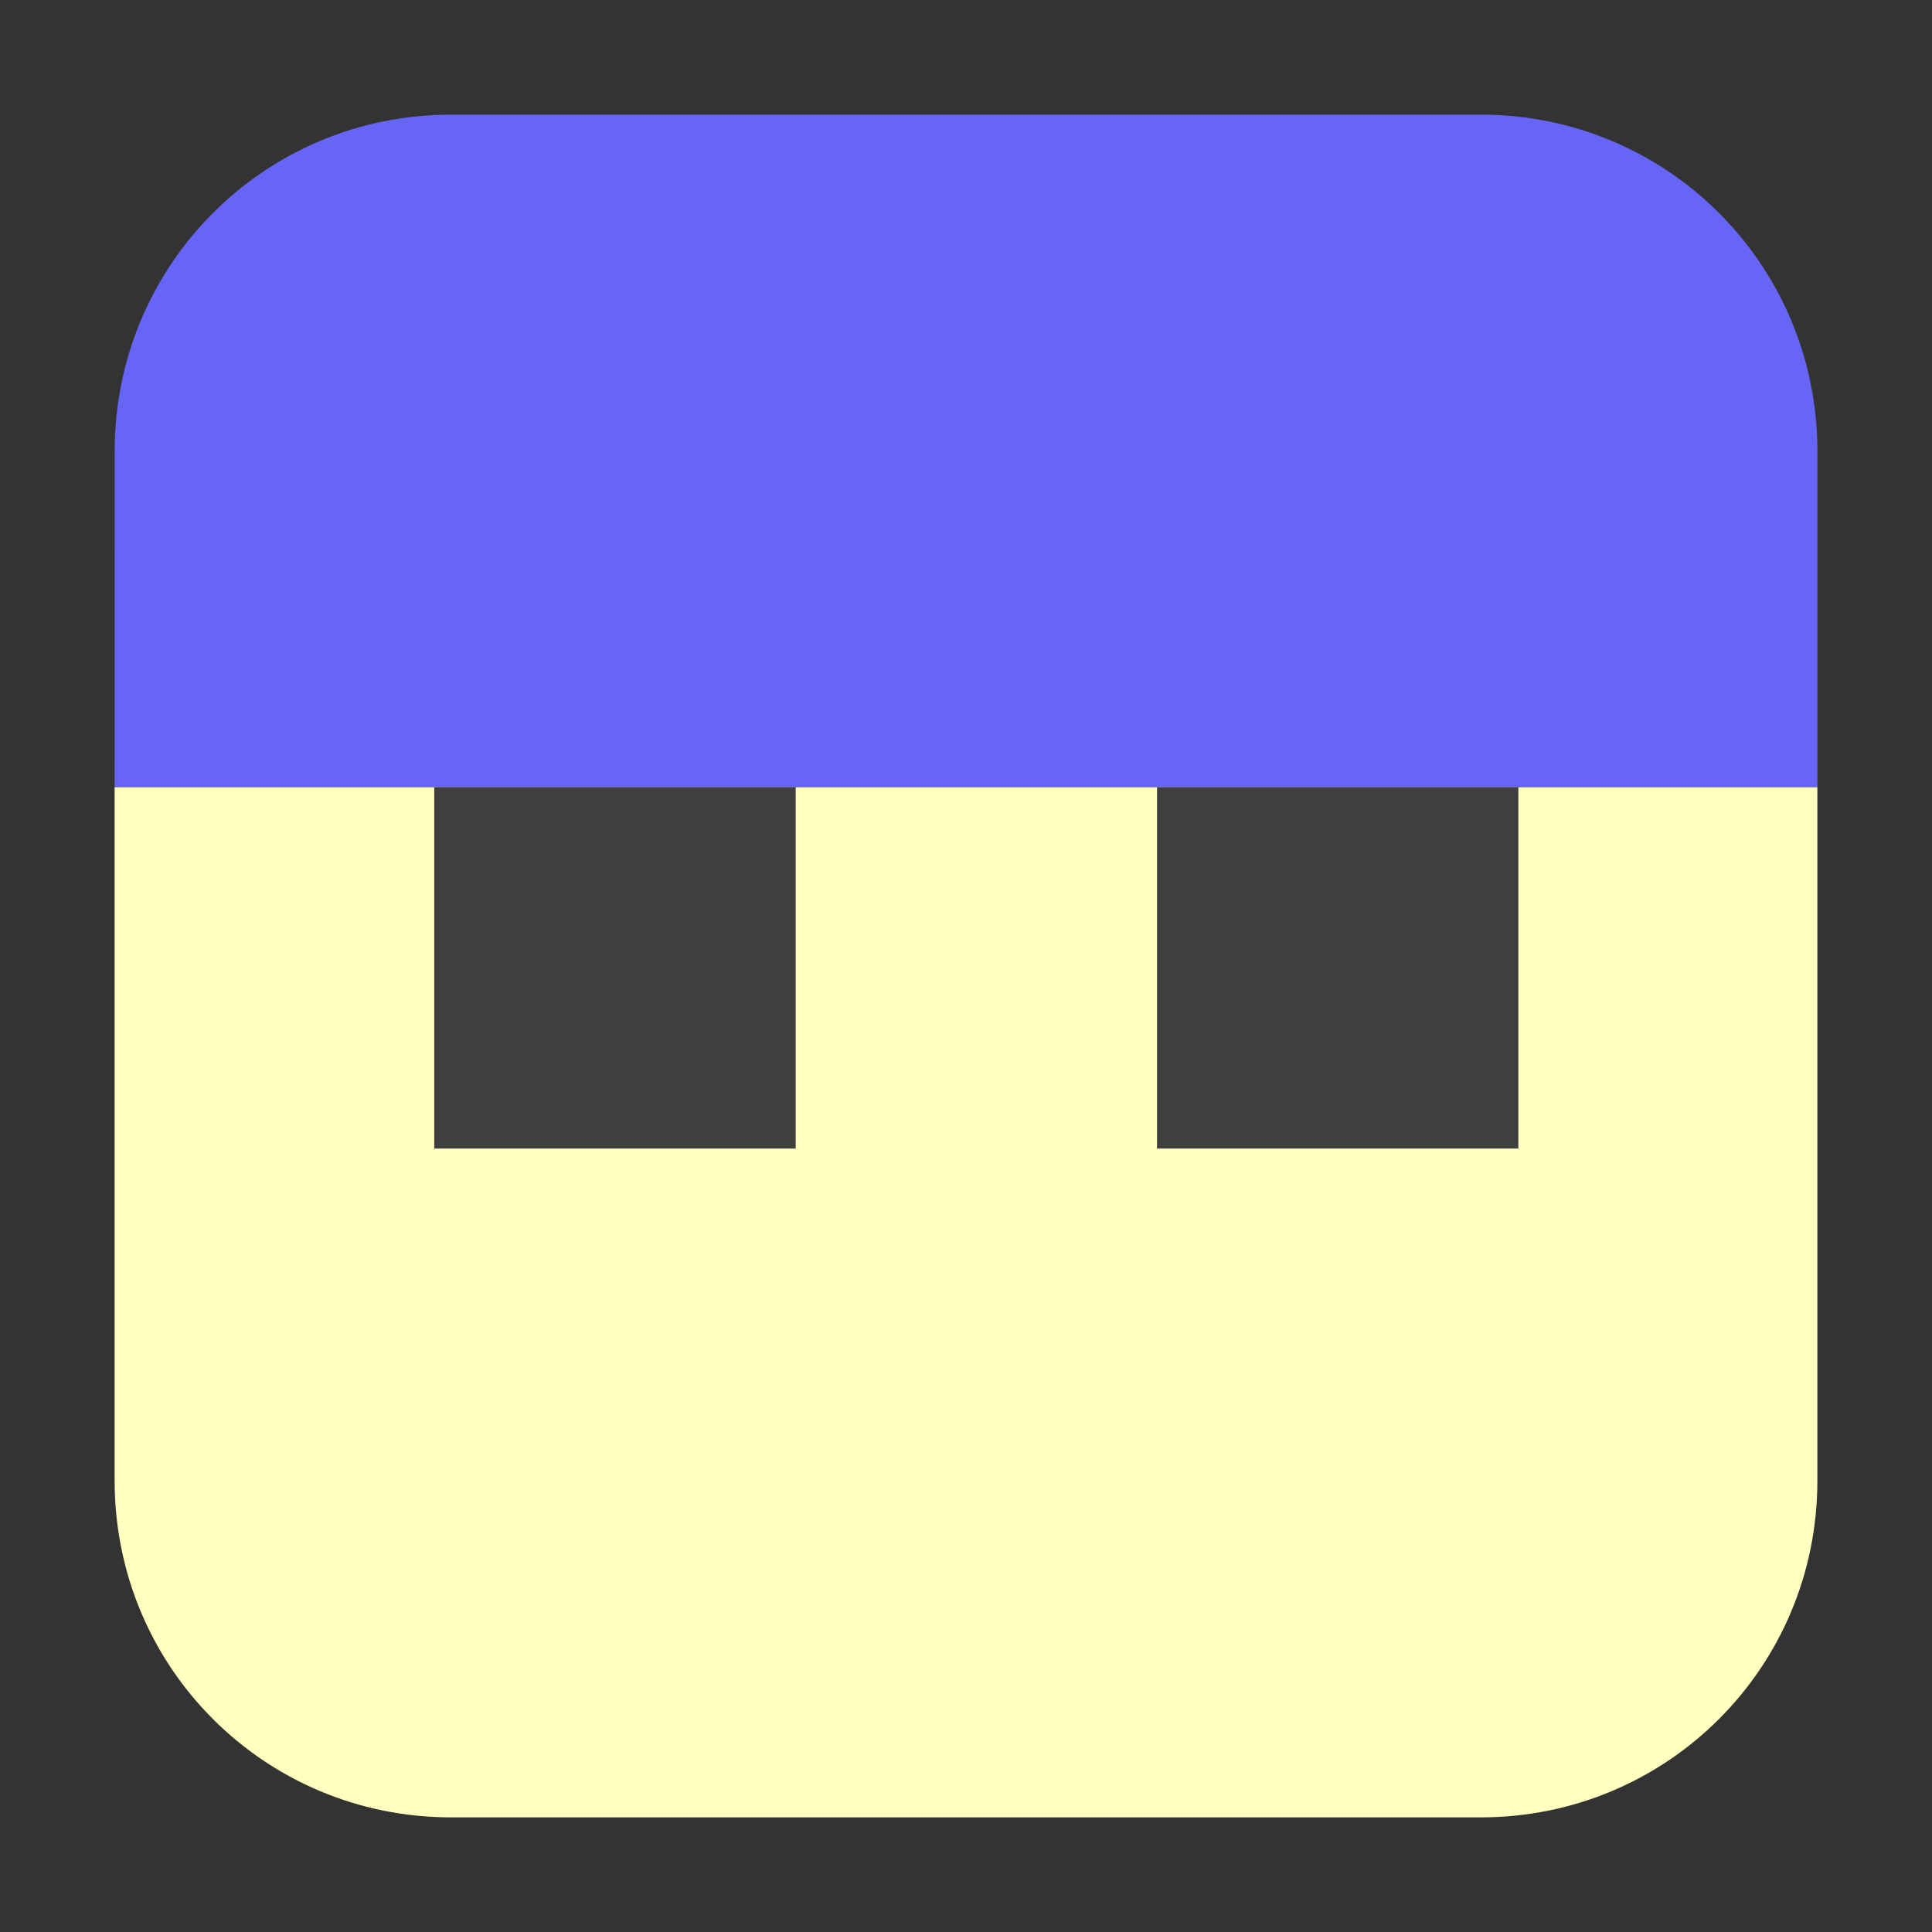 <svg height="48pt" viewBox="0 0 48 48" width="48pt" xmlns="http://www.w3.org/2000/svg"><rect x="0" y="0" width="48" height="48" fill="#333333" stroke="none"/><path d="m2.848 19.555v17.234c0 4.637 3.727 8.363 8.359 8.363h25.582c4.633 0 8.363-3.727 8.363-8.363v-17.234zm0 0" fill="#ffffbf" fill-rule="evenodd"/><path d="m2.848 19.555h42.305v-8.344c0-4.633-3.73-8.363-8.363-8.363h-25.582c-4.633 0-8.359 3.73-8.359 8.363zm0 0" fill="#6765f6" fill-rule="evenodd"/><path d="m10.789 19.559h8.98v8.977h-8.98zm0 0" fill="#3f3f3f"/><path d="m28.746 19.559h8.977v8.977h-8.977zm0 0" fill="#3f3f3f"/></svg>